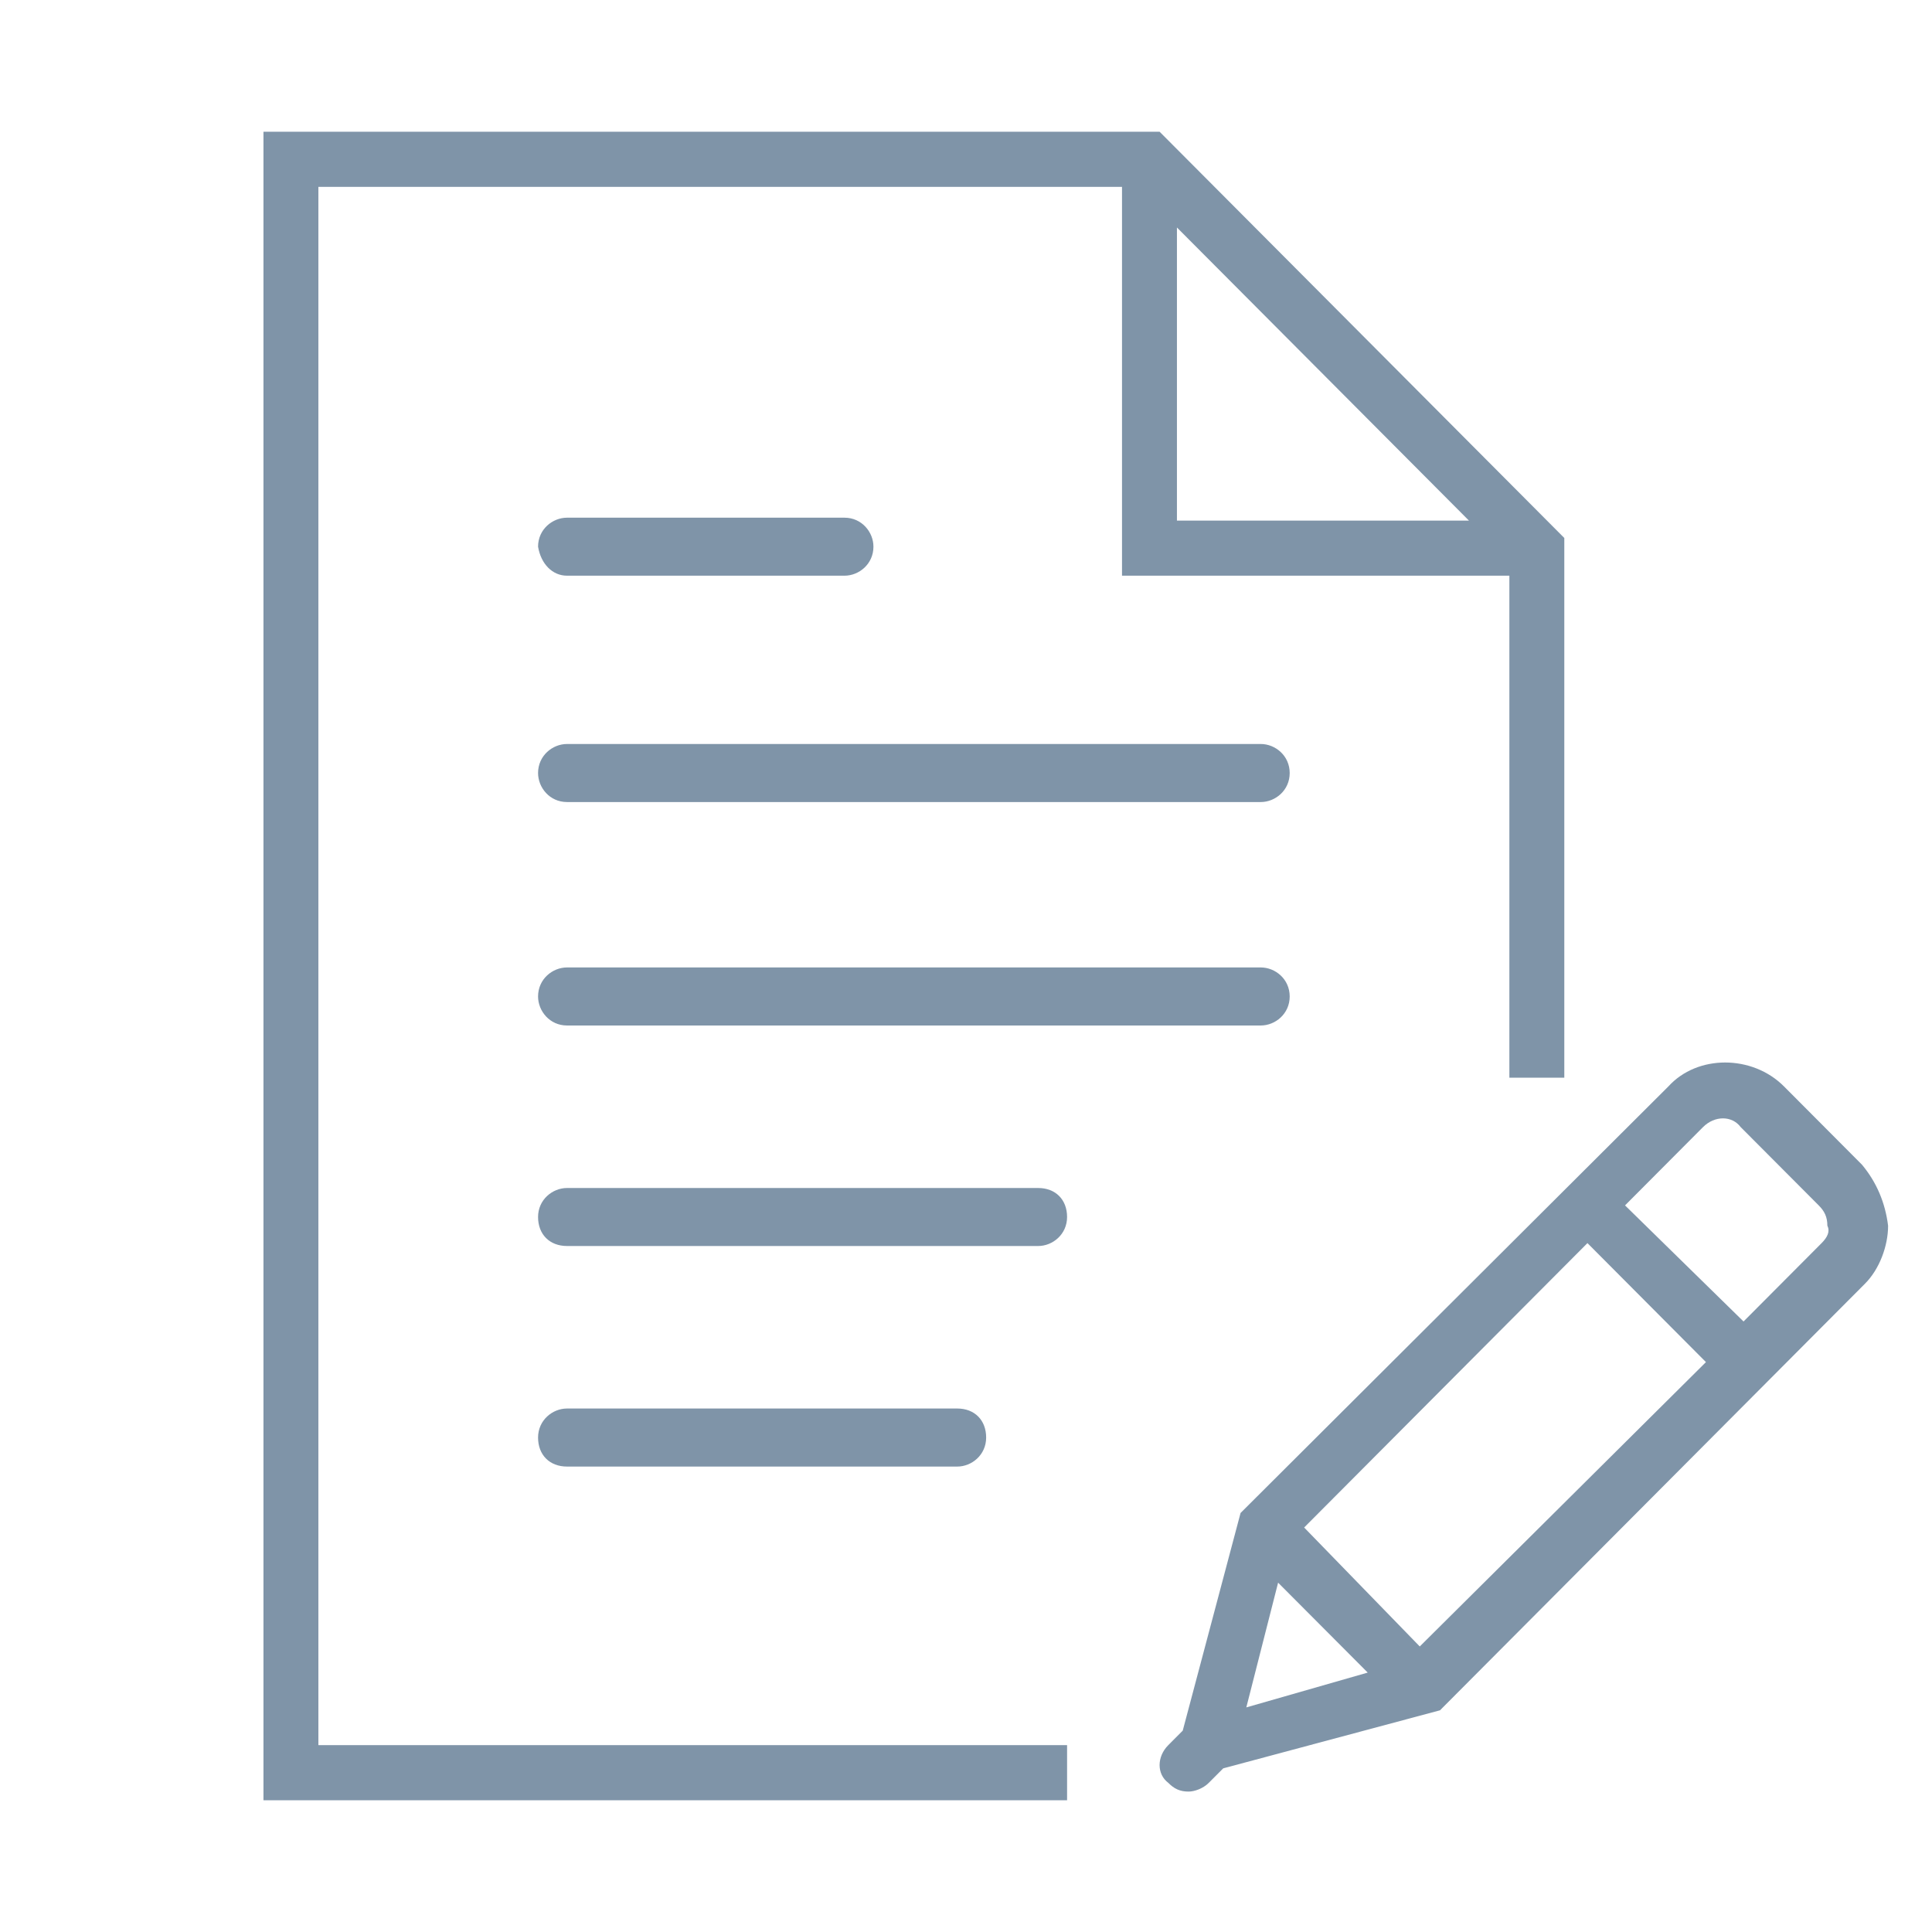 <svg width="44" height="44" viewBox="0 0 44 44" fill="none" xmlns="http://www.w3.org/2000/svg">
<path d="M28.713 16.944H12.913C12.584 16.944 12.254 17.209 12.254 17.605C12.254 17.936 12.518 18.266 12.913 18.266H28.713C29.043 18.266 29.372 18.002 29.372 17.605C29.372 17.209 29.043 16.944 28.713 16.944ZM12.913 13.111H19.233C19.562 13.111 19.892 12.847 19.892 12.45C19.892 12.12 19.628 11.79 19.233 11.79H12.913C12.584 11.79 12.254 12.054 12.254 12.45C12.32 12.847 12.584 13.111 12.913 13.111ZM28.713 22.033H12.913C12.584 22.033 12.254 22.297 12.254 22.694C12.254 23.024 12.518 23.355 12.913 23.355H28.713C29.043 23.355 29.372 23.09 29.372 22.694C29.372 22.297 29.043 22.033 28.713 22.033ZM23.644 27.056H12.913C12.584 27.056 12.254 27.32 12.254 27.716C12.254 28.113 12.518 28.377 12.913 28.377H23.644C23.973 28.377 24.302 28.113 24.302 27.716C24.302 27.32 24.039 27.056 23.644 27.056ZM21.801 33.4C22.13 33.4 22.459 33.136 22.459 32.739C22.459 32.343 22.196 32.078 21.801 32.078H12.913C12.584 32.078 12.254 32.343 12.254 32.739C12.254 33.136 12.518 33.4 12.913 33.4H21.801ZM7.251 4.256H25.553V13.111H34.375V24.544H35.626V12.252L26.409 3H6V41H24.302V39.744H7.251V4.256ZM26.804 5.181L33.454 11.856H26.804V5.181ZM42.407 26.527L40.63 24.743C39.906 24.016 38.655 24.016 37.996 24.743L28.253 34.457L26.936 39.414L26.607 39.744C26.343 40.009 26.343 40.405 26.607 40.603C26.738 40.736 26.87 40.802 27.068 40.802C27.199 40.802 27.397 40.736 27.529 40.603L27.858 40.273L32.795 38.951L42.473 29.236C42.803 28.906 43 28.377 43 27.915C42.934 27.386 42.737 26.924 42.407 26.527ZM29.701 34.788L36.153 28.311L38.852 31.021L32.334 37.497L29.701 34.788ZM29.108 36.044L31.149 38.092L28.384 38.885L29.108 36.044ZM41.486 28.311L39.708 30.096L37.009 27.452L38.786 25.668C39.05 25.404 39.445 25.404 39.642 25.668L41.42 27.452C41.552 27.584 41.617 27.716 41.617 27.915C41.683 28.047 41.617 28.179 41.486 28.311Z" fill="#7F94A8"/>
</svg>
